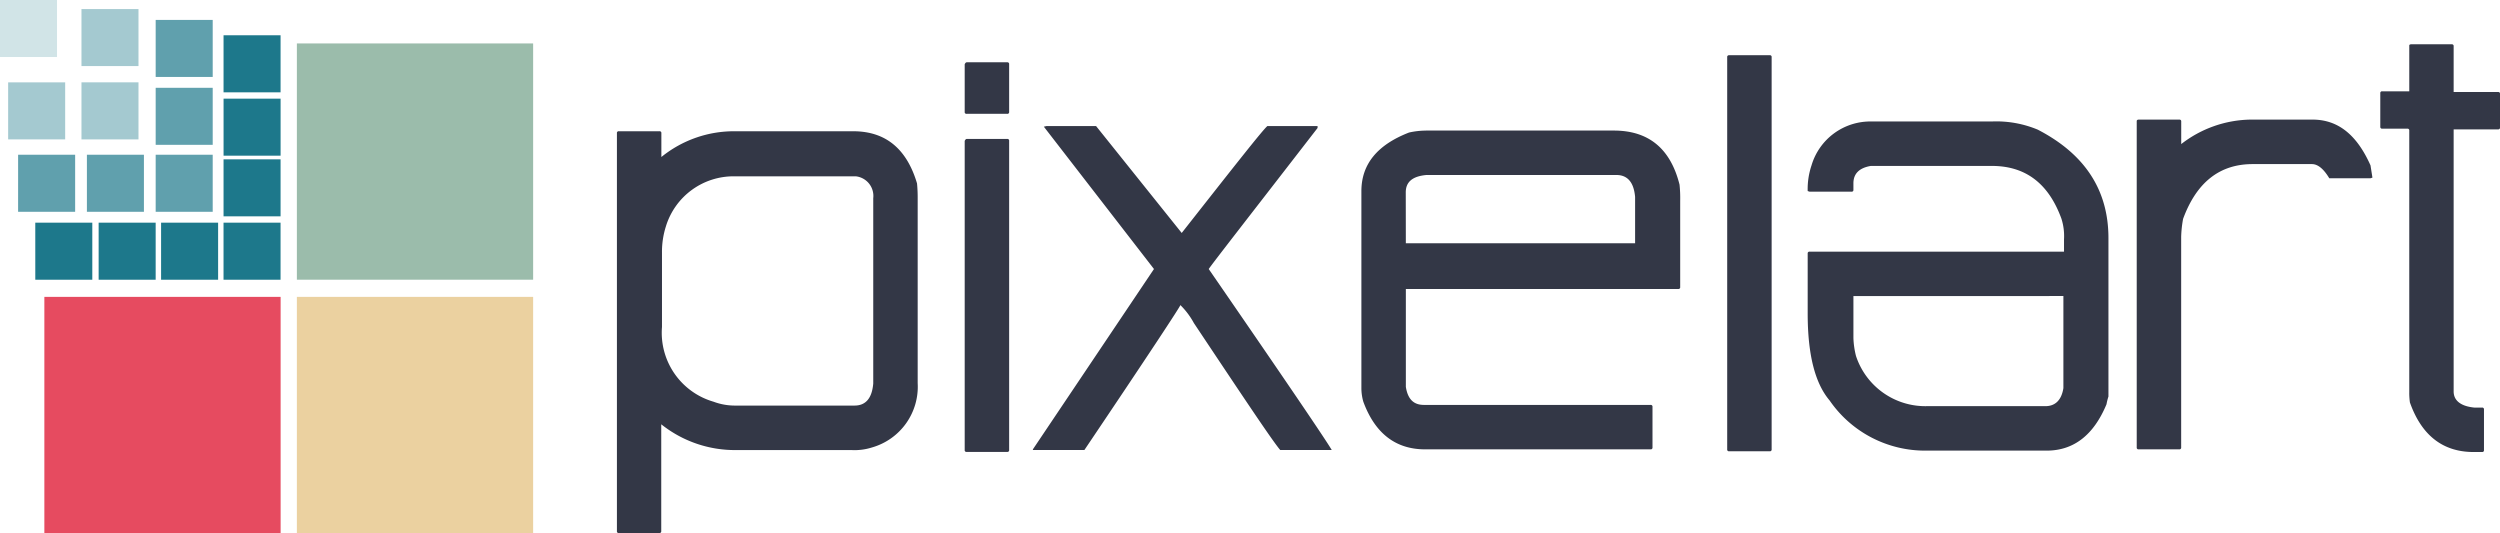 <svg xmlns="http://www.w3.org/2000/svg" viewBox="5870.116 -1218 169.305 36.103">
  <defs>
    <style>
      .cls-1 {
        fill: #333746;
      }

      .cls-2 {
        fill: #9bbcab;
      }

      .cls-3 {
        fill: #ebd1a0;
      }

      .cls-4 {
        fill: #e64b60;
      }

      .cls-5, .cls-6, .cls-7, .cls-8 {
        fill: #1d788b;
      }

      .cls-5 {
        opacity: 0.7;
      }

      .cls-6 {
        opacity: 0.4;
      }

      .cls-7 {
        opacity: 0.2;
      }
    </style>
  </defs>
  <g id="Symbol_5_10" data-name="Symbol 5 – 10" transform="translate(5813 -1246)">
    <g id="Group_9" data-name="Group 9" transform="translate(98.895 31)">
      <path id="Path_1" data-name="Path 1" class="cls-1" d="M-262.121,299.2h-2.748a.116.116,0,0,1-.131-.131V272.119a.116.116,0,0,1,.131-.131h2.748a.116.116,0,0,1,.131.131v1.614a7.806,7.806,0,0,1,5.015-1.744h7.981q3.271,0,4.318,3.533a9.923,9.923,0,0,1,.044,1.047v12.474a4.277,4.277,0,0,1-3.1,4.361,3.875,3.875,0,0,1-1.4.174h-7.72a7.992,7.992,0,0,1-5.146-1.744v7.24A.116.116,0,0,1-262.121,299.2Zm14.48-10.118V276.524a1.336,1.336,0,0,0-1.178-1.483h-8.2a4.79,4.79,0,0,0-4.667,3.4,5.627,5.627,0,0,0-.262,1.745v5.059a4.86,4.86,0,0,0,3.489,5.059,4.146,4.146,0,0,0,1.526.262h8.025C-248.165,290.567-247.729,290.087-247.642,289.084Zm6.324-21.763h2.748a.116.116,0,0,1,.131.131v3.228a.116.116,0,0,1-.131.131h-2.748a.116.116,0,0,1-.131-.131v-3.228Q-241.383,267.321-241.318,267.321Zm0,5.19h2.748a.116.116,0,0,1,.131.131v20.934a.116.116,0,0,1-.131.131h-2.748a.116.116,0,0,1-.131-.131V272.642Q-241.383,272.511-241.318,272.511Zm5.408-.872h3.358l5.8,7.24c3.533-4.492,5.452-6.935,5.8-7.24h3.4v.131c-4.623,5.975-7.109,9.159-7.371,9.551,5.234,7.589,7.981,11.645,8.33,12.255h-3.489c-.523-.611-2.442-3.489-5.844-8.592a5.175,5.175,0,0,0-.916-1.221c0,.087-2.181,3.4-6.5,9.813h-3.489v-.044l8.2-12.212-7.458-9.639Zm25.688.305h12.735q3.533,0,4.449,3.664a8.76,8.76,0,0,1,.044,1.09v5.844a.116.116,0,0,1-.131.131h-18.448V289.3c.131.829.523,1.221,1.221,1.221H-195a.116.116,0,0,1,.131.131V293.4a.116.116,0,0,1-.131.131h-15.265c-2.006,0-3.4-1.09-4.187-3.227a3.319,3.319,0,0,1-.131-.916V276.044c0-1.832,1.09-3.14,3.227-3.969a5.324,5.324,0,0,1,1.134-.131Zm-1.352,7.632h15.526v-3.14c-.087-1-.523-1.483-1.265-1.483h-12.866c-.96.087-1.4.48-1.4,1.178Zm21.894-12.735h2.748a.116.116,0,0,1,.131.131v26.561a.116.116,0,0,1-.131.131h-2.748a.116.116,0,0,1-.131-.131V266.972A.116.116,0,0,1-189.68,266.841Zm20.934,5.059c3.184,1.657,4.754,4.1,4.754,7.327v10.729a3.919,3.919,0,0,0-.131.523q-1.308,3.14-4.056,3.14h-8.156a7.841,7.841,0,0,1-6.542-3.4c-1-1.178-1.483-3.14-1.483-5.888v-4.056a.116.116,0,0,1,.131-.131H-167v-.829a3.874,3.874,0,0,0-.174-1.4c-.872-2.4-2.442-3.576-4.71-3.576h-8.2q-1.178.2-1.178,1.178v.436a.116.116,0,0,1-.131.131h-2.835l-.131-.044a5.07,5.07,0,0,1,.262-1.745,4.153,4.153,0,0,1,4.056-2.966h8.156a7.275,7.275,0,0,1,3.14.567Zm-12.517,11.252v2.835a5.669,5.669,0,0,0,.174,1.221,4.945,4.945,0,0,0,4.8,3.4h8.025c.654,0,1.09-.392,1.221-1.221v-6.237Zm19.321-11.95h2.748a.116.116,0,0,1,.131.131v1.526A7.827,7.827,0,0,1-154.4,271.2h4.231c1.744,0,3.009,1.047,3.925,3.1l.131.829-.131.044h-2.791c-.393-.654-.785-.96-1.178-.96h-4.012c-2.224,0-3.794,1.221-4.71,3.707a7.78,7.78,0,0,0-.131,1.221V293.4a.116.116,0,0,1-.131.131h-2.748a.116.116,0,0,1-.131-.131V271.29C-162.072,271.246-162.029,271.2-161.942,271.2Zm18.449-5.1h2.748a.116.116,0,0,1,.131.131v3.1h3.009a.116.116,0,0,1,.131.131v2.268a.116.116,0,0,1-.131.131h-3.009v17.751c0,.611.48,1,1.4,1.09h.523a.116.116,0,0,1,.131.131v2.748a.116.116,0,0,1-.131.131h-.567c-2.093,0-3.533-1.134-4.318-3.358a4.52,4.52,0,0,1-.044-.7V271.944a.116.116,0,0,0-.131-.131h-1.7a.116.116,0,0,1-.131-.131v-2.268a.116.116,0,0,1,.131-.131h1.832v-3.1C-143.624,266.144-143.58,266.1-143.493,266.1Z" transform="translate(265 -266.1)"/>
    </g>
    <g id="Layer_2" transform="translate(57.116 28)">
      <path id="Path_2" data-name="Path 2" class="cls-2" d="M-304.2,279.6h16v16h-16Z" transform="translate(324.305 -276.658)"/>
      <path id="Path_3" data-name="Path 3" class="cls-3" d="M-304.2,307.6h16v16h-16Z" transform="translate(324.305 -287.495)"/>
      <path id="Path_4" data-name="Path 4" class="cls-4" d="M-332.1,307.6h16v16h-16Z" transform="translate(335.104 -287.495)"/>
      <path id="Path_5" data-name="Path 5" class="cls-5" d="M-319.8,277h3.862v3.862H-319.8Z" transform="translate(330.343 -275.651)"/>
      <path id="Path_6" data-name="Path 6" class="cls-6" d="M-328,275.8h3.862v3.862H-328Zm0,4.965h3.862v3.861H-328Z" transform="translate(333.517 -275.187)"/>
      <path id="Path_7" data-name="Path 7" class="cls-7" d="M-337,274.8h3.862v3.862H-337Z" transform="translate(337 -274.8)"/>
      <path id="Path_8" data-name="Path 8" class="cls-5" d="M-325.683,291.9h3.862v3.861h-3.862Zm-4.658,0h3.862v3.861h-3.862Zm-4.658,0h3.862v3.861H-335Z" transform="translate(336.226 -281.419)"/>
      <path id="Path_9" data-name="Path 9" class="cls-8" d="M-312.3,285.7h3.862v3.862H-312.3Z" transform="translate(327.44 -279.019)"/>
      <path id="Path_10" data-name="Path 10" class="cls-6" d="M-336.1,283.9h3.862v3.862H-336.1Z" transform="translate(336.652 -278.322)"/>
      <path id="Path_11" data-name="Path 11" class="cls-5" d="M-319.8,284.5h3.862v3.862H-319.8Z" transform="translate(330.343 -278.554)"/>
      <path id="Path_12" data-name="Path 12" class="cls-8" d="M-320.351,278.7h3.862v3.862h-3.862Zm0,8.4h3.862v3.861h-3.862Zm-8.459,4.291h3.862v3.862h-3.862Zm4.229,0h3.862v3.862h-3.862Zm-8.52,0h3.862v3.862H-333.1Zm12.749,0h3.862v3.862h-3.862Z" transform="translate(335.49 -276.31)"/>
    </g>
  </g>
</svg>
